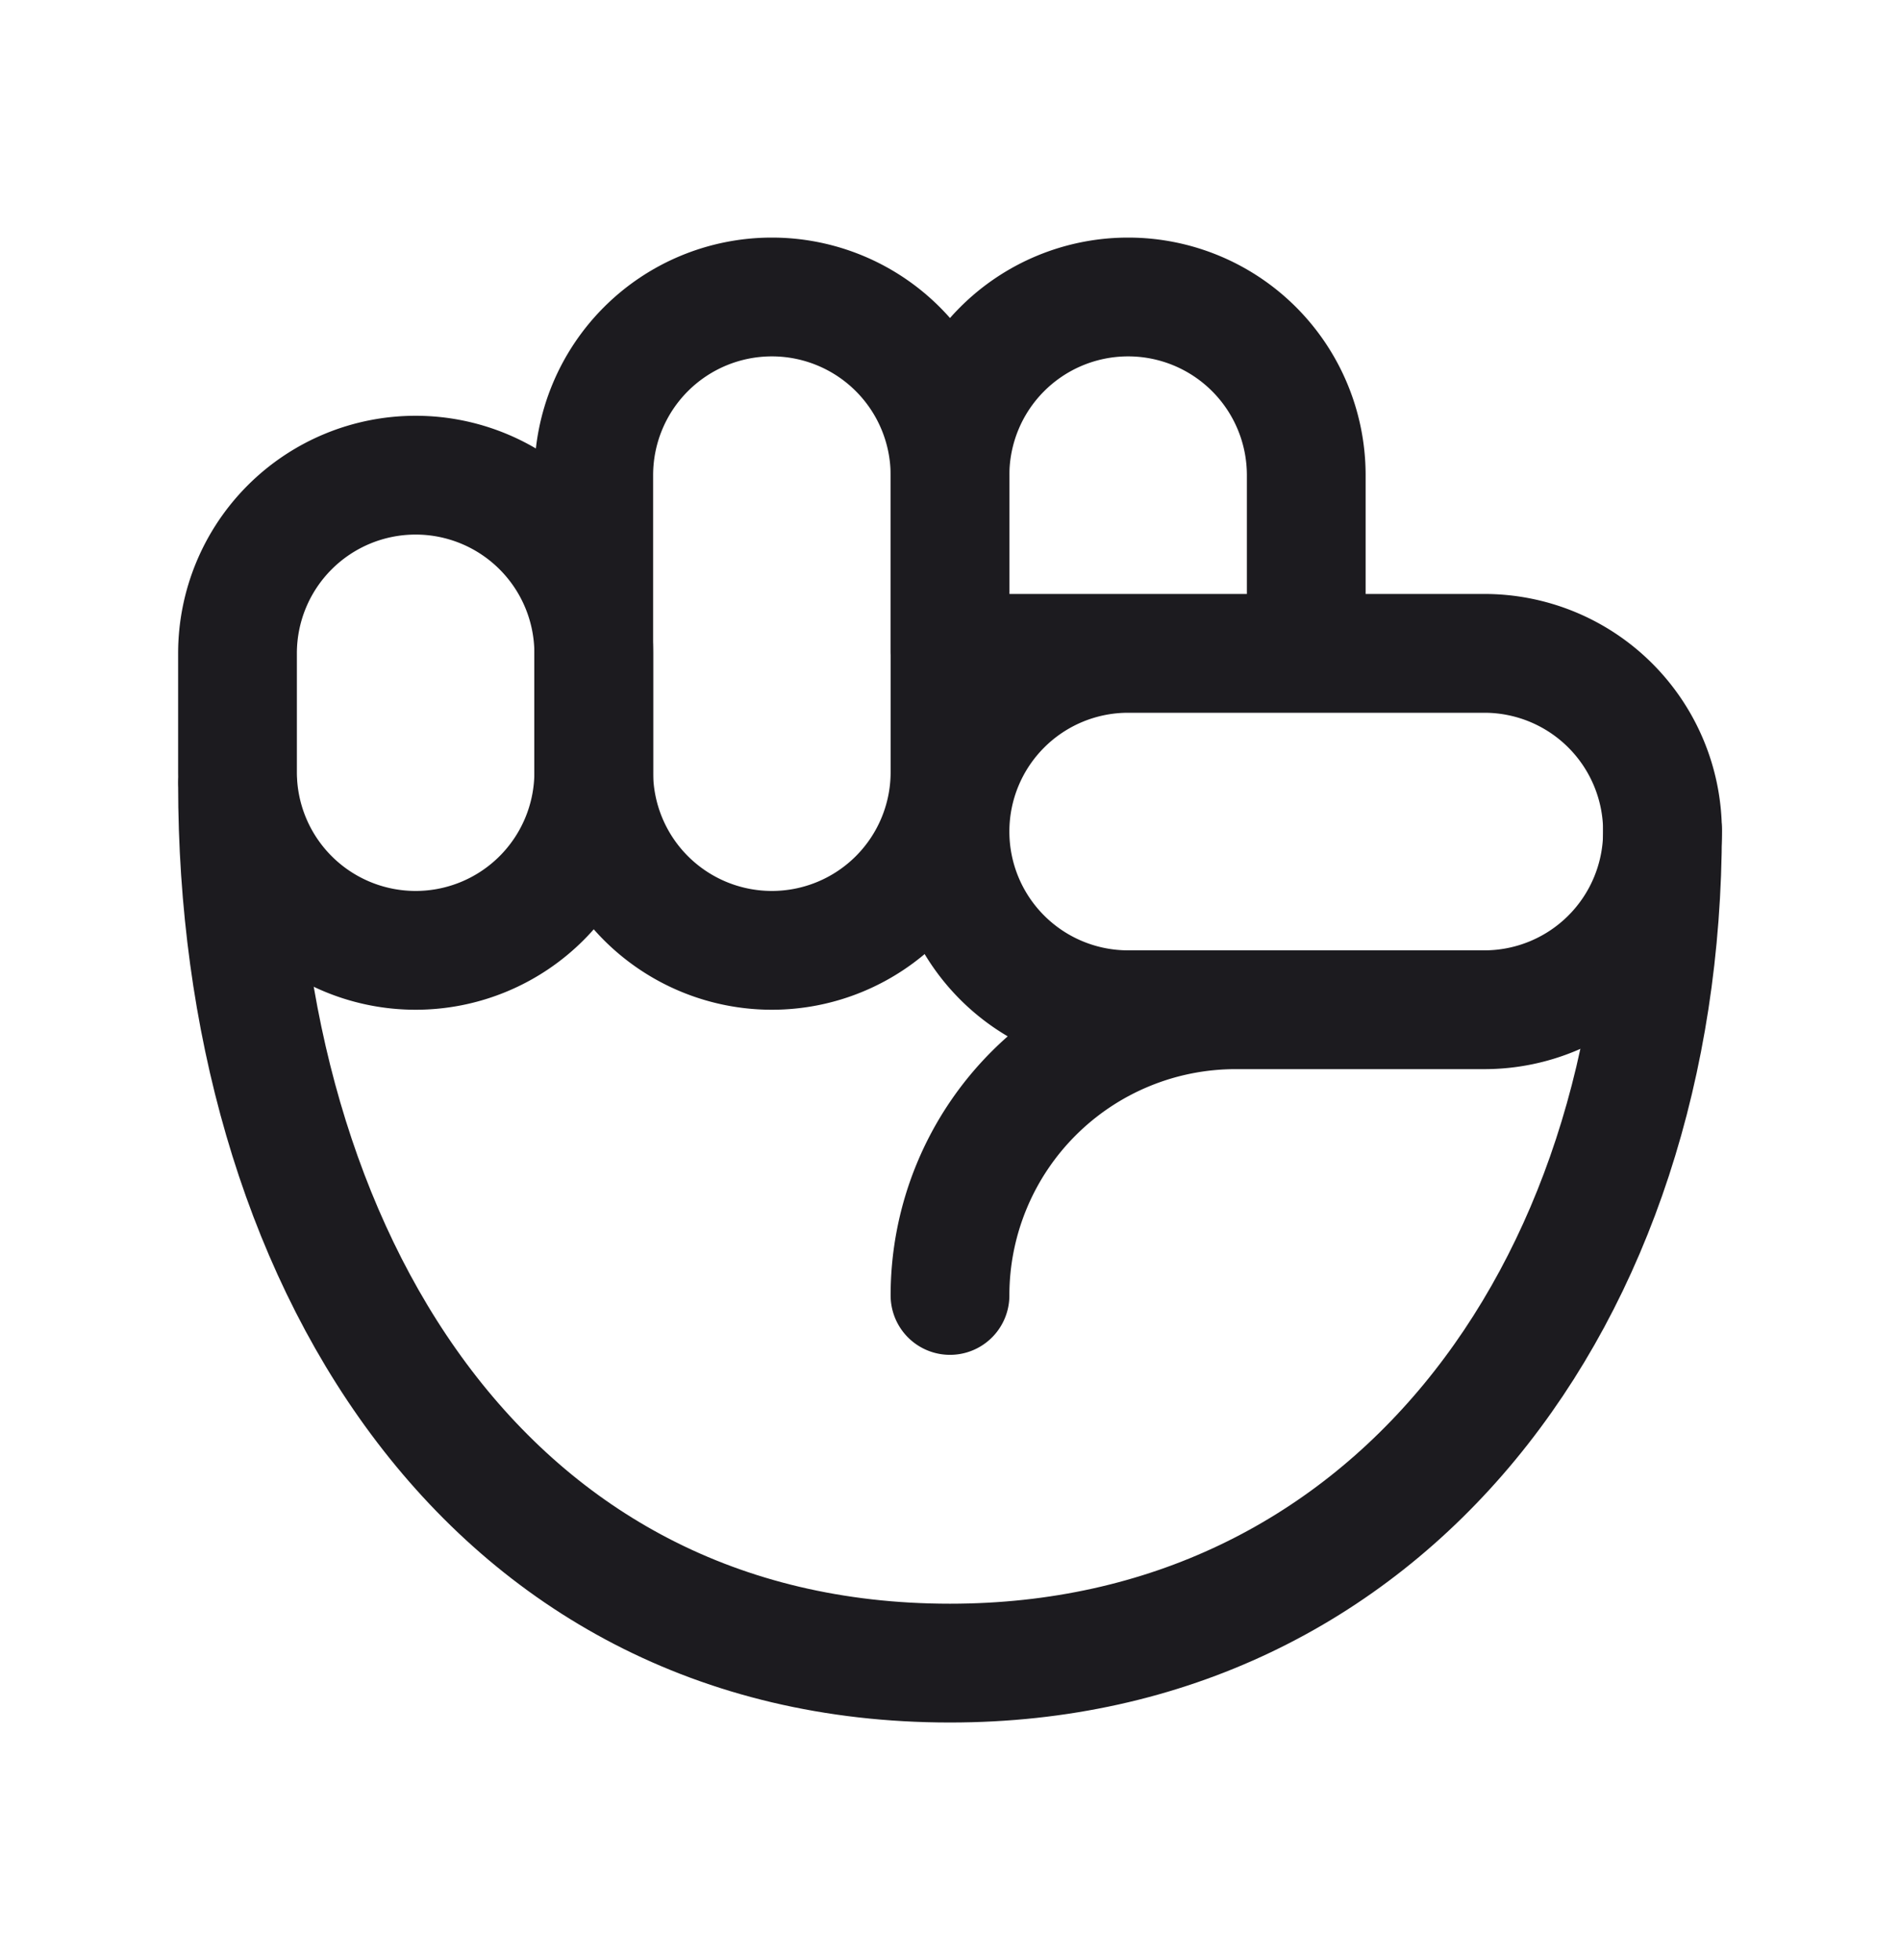 <svg xmlns="http://www.w3.org/2000/svg" width="32" height="33" fill="none"><path stroke="#1C1B1F" stroke-linecap="round" stroke-width="2" d="M16 13V8a3 3 0 1 0-6 0v5a3 3 0 1 0 6 0Z"/><path stroke="#1C1B1F" stroke-linecap="round" stroke-width="2" d="M19 17h6a3 3 0 1 0 0-6h-6a3 3 0 1 0 0 6ZM10 13v-2a3 3 0 0 0-6 0v2a3 3 0 1 0 6 0ZM22 10.97V8a3 3 0 1 0-6 0v2.97c0 .017.013.03.03.03h5.94a.03.03 0 0 0 .03-.03ZM16 21.81A4.81 4.81 0 0 1 20.81 17"/><path stroke="#1C1B1F" stroke-linecap="round" stroke-width="2" d="M28 13.972C28 21.843 23.342 28 16 28 8.145 28 4 21.076 4 13.205"/></svg>